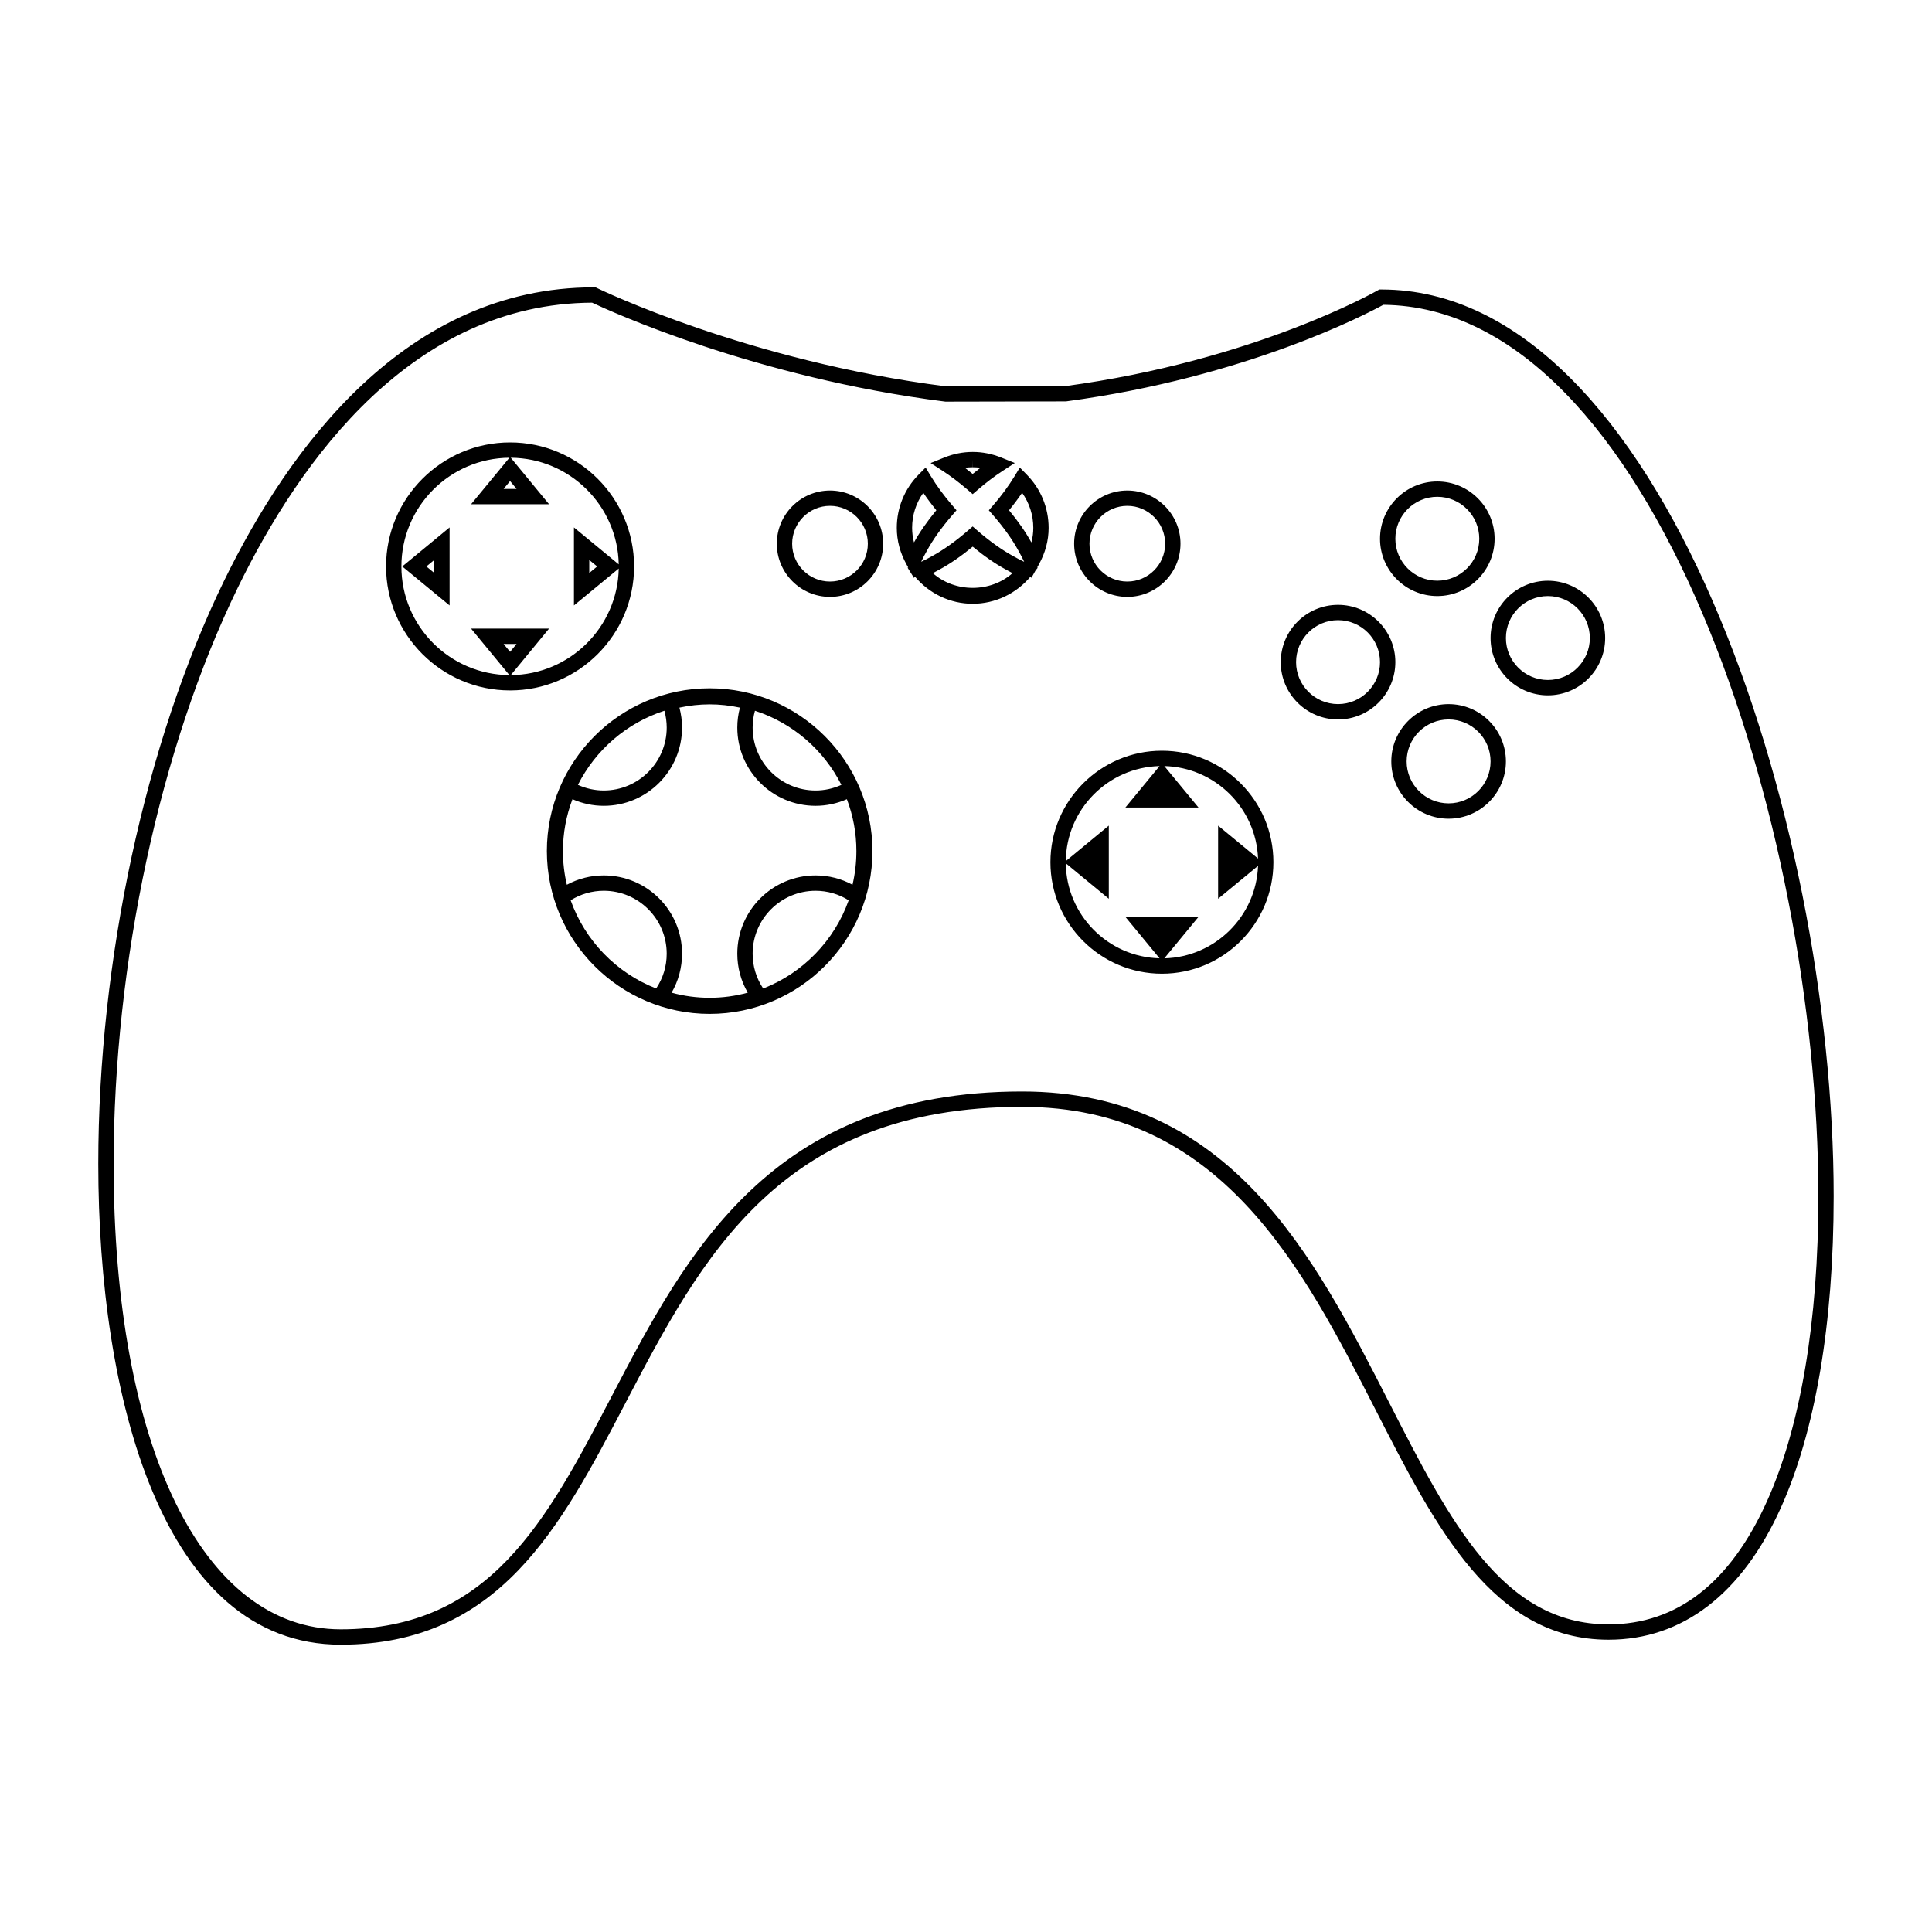 <?xml version="1.0" encoding="utf-8"?>
<!-- Generator: Adobe Illustrator 16.0.0, SVG Export Plug-In . SVG Version: 6.00 Build 0)  -->
<!DOCTYPE svg PUBLIC "-//W3C//DTD SVG 1.1//EN" "http://www.w3.org/Graphics/SVG/1.1/DTD/svg11.dtd">
<svg version="1.1" id="Layer_1" xmlns="http://www.w3.org/2000/svg" xmlns:xlink="http://www.w3.org/1999/xlink" x="0px" y="0px"
	 width="126px" height="126px" viewBox="0 0 126 126" enable-background="new 0 0 126 126" xml:space="preserve">
<path d="M22.22,107.261c-11.656,0-15.81-16.2-15.81-31.36c0-13.261,3.063-27.466,8.192-37.999
	c4.259-8.741,11.899-19.162,24.123-19.162h0.116l0.104,0.051c0.097,0.048,9.839,4.77,22.772,6.408l7.734-0.015
	c12.356-1.658,20.306-6.192,20.385-6.237l0.116-0.067h0.134c18.278,0,29.502,34.444,29.502,59.139c0,8.282-1.19,15.304-3.442,20.306
	c-2.537,5.635-6.425,8.613-11.242,8.613c-7.532,0-11.262-7.3-15.21-15.028c-4.724-9.245-10.077-19.725-23.038-19.725
	c-15.764,0-20.902,9.826-25.872,19.329C36.55,99.611,32.55,107.261,22.22,107.261z M38.613,19.739
	C26.972,19.805,19.622,29.882,15.502,38.34C10.436,48.742,7.41,62.783,7.41,75.9c0,18.443,5.813,30.36,14.81,30.36
	c9.725,0,13.411-7.049,17.68-15.212c4.869-9.312,10.389-19.865,26.758-19.865c13.573,0,19.075,10.769,23.929,20.271
	c3.971,7.771,7.399,14.482,14.319,14.482c4.457,0,7.933-2.7,10.33-8.024c2.194-4.874,3.354-11.753,3.354-19.895
	c0-24.218-10.791-57.974-28.373-58.138c-1.058,0.581-8.919,4.723-20.697,6.299l-7.863,0.016
	C49.224,24.623,39.722,20.264,38.613,19.739z M46.282,66.122c-5.854,0-10.617-4.763-10.617-10.617
	c0-5.854,4.763-10.616,10.617-10.616s10.617,4.763,10.617,10.616C56.899,61.359,52.137,66.122,46.282,66.122z M43.799,64.741
	c1.635,0.443,3.331,0.444,4.968-0.001c-0.447-0.772-0.682-1.64-0.682-2.543c0-2.814,2.29-5.104,5.104-5.104
	c0.849,0,1.67,0.209,2.409,0.608c0.169-0.718,0.254-1.454,0.254-2.197c0-1.163-0.209-2.298-0.621-3.382
	c-0.644,0.283-1.34,0.431-2.042,0.431c-2.814,0-5.104-2.29-5.104-5.104c0-0.438,0.058-0.874,0.171-1.3
	c-1.326-0.284-2.618-0.284-3.946,0c0.114,0.427,0.171,0.862,0.171,1.3c0,2.814-2.289,5.104-5.104,5.104
	c-0.702,0-1.398-0.147-2.042-0.431c-0.413,1.085-0.622,2.22-0.622,3.382c0,0.744,0.085,1.48,0.254,2.198
	c0.739-0.4,1.561-0.609,2.41-0.609c2.814,0,5.104,2.289,5.104,5.104C44.48,63.101,44.247,63.968,43.799,64.741z M37.216,58.715
	c0.935,2.631,2.983,4.738,5.576,5.752c0.451-0.676,0.688-1.455,0.688-2.27c0-2.263-1.841-4.104-4.104-4.104
	C38.608,58.094,37.867,58.308,37.216,58.715z M53.189,58.094c-2.264,0-4.104,1.841-4.104,4.104c0,0.814,0.237,1.593,0.688,2.27
	c2.593-1.014,4.642-3.122,5.576-5.753C54.698,58.308,53.957,58.094,53.189,58.094z M49.236,46.353
	c-0.101,0.359-0.151,0.727-0.151,1.097c0,2.264,1.841,4.104,4.104,4.104c0.58,0,1.155-0.126,1.685-0.367
	C53.725,48.909,51.696,47.148,49.236,46.353z M37.69,51.187c0.53,0.241,1.106,0.367,1.687,0.367c2.263,0,4.104-1.841,4.104-4.104
	c0-0.368-0.051-0.735-0.151-1.097C40.869,47.147,38.84,48.908,37.69,51.187z M75.777,63.502c-4.009,0-7.271-3.262-7.271-7.271
	c0-4.01,3.262-7.271,7.271-7.271c4.01,0,7.271,3.262,7.271,7.271C83.049,60.24,79.787,63.502,75.777,63.502z M73.394,59.796h4.77
	l-2.23,2.704c3.308-0.081,5.988-2.734,6.112-6.03l-2.604,2.146v-4.77l2.604,2.146c-0.124-3.297-2.806-5.951-6.113-6.031l2.231,2.705
	h-4.77l2.229-2.705c-3.362,0.082-6.077,2.824-6.115,6.197l2.805-2.313v4.77l-2.805-2.313c0.038,3.372,2.752,6.114,6.114,6.196
	L73.394,59.796z M94.474,53.394c-2.061,0-3.737-1.676-3.737-3.736s1.677-3.737,3.737-3.737s3.737,1.677,3.737,3.737
	S96.534,53.394,94.474,53.394z M94.474,46.92c-1.509,0-2.737,1.228-2.737,2.737c0,1.509,1.229,2.736,2.737,2.736
	c1.51,0,2.737-1.228,2.737-2.736C97.211,48.147,95.983,46.92,94.474,46.92z M87.264,46.92c-2.061,0-3.737-1.677-3.737-3.737
	s1.677-3.737,3.737-3.737s3.737,1.677,3.737,3.737S89.324,46.92,87.264,46.92z M87.264,40.445c-1.509,0-2.737,1.228-2.737,2.737
	s1.229,2.737,2.737,2.737c1.51,0,2.737-1.228,2.737-2.737S88.773,40.445,87.264,40.445z M100.948,45.348
	c-2.061,0-3.737-1.677-3.737-3.737s1.677-3.737,3.737-3.737s3.736,1.677,3.736,3.737S103.009,45.348,100.948,45.348z
	 M100.948,38.873c-1.509,0-2.737,1.228-2.737,2.737s1.229,2.737,2.737,2.737s2.736-1.228,2.736-2.737S102.457,38.873,100.948,38.873
	z M33.266,45.028c-4.459,0-8.088-3.628-8.088-8.087s3.629-8.087,8.088-8.087s8.087,3.628,8.087,8.087S37.725,45.028,33.266,45.028z
	 M33.222,29.854c-3.888,0.024-7.044,3.194-7.044,7.087s3.155,7.063,7.043,7.087l-2.499-3.032h5.087l-2.497,3.032
	c3.841-0.024,6.967-3.12,7.04-6.949l-2.921,2.406v-5.088l2.921,2.409c-0.072-3.831-3.199-6.929-7.041-6.952l2.499,3.032h-5.089
	L33.222,29.854z M32.842,41.996l0.424,0.515l0.424-0.515H32.842z M38.431,36.519v0.848l0.514-0.424L38.431,36.519z M32.842,31.887
	h0.848l-0.424-0.514L32.842,31.887z M29.321,39.485l-3.086-2.543l3.086-2.545V39.485z M27.808,36.942l0.514,0.424v-0.848
	L27.808,36.942z M63.436,39.376c-1.453,0-2.825-0.648-3.777-1.782l-0.045,0.102l-0.425-0.676l0.04-0.017l-0.105-0.189
	c-0.423-0.759-0.637-1.563-0.637-2.389c0-1.311,0.508-2.545,1.429-3.477l0.451-0.456l0.332,0.549
	c0.38,0.627,0.864,1.288,1.401,1.909l0.282,0.328l-0.283,0.326c-0.694,0.802-1.264,1.601-1.646,2.31
	c-0.152,0.265-0.275,0.505-0.375,0.723c0.24-0.111,0.478-0.235,0.71-0.369c0.723-0.392,1.543-0.976,2.319-1.65l0.328-0.285
	l0.327,0.284c0.786,0.681,1.606,1.265,2.311,1.646c0.237,0.137,0.477,0.262,0.721,0.375c-0.101-0.217-0.22-0.455-0.367-0.709
	c-0.394-0.729-0.962-1.527-1.653-2.322l-0.285-0.327l0.284-0.328c0.537-0.619,1.009-1.263,1.404-1.91l0.333-0.548l0.45,0.457
	c0.922,0.935,1.429,2.169,1.429,3.476c0,0.823-0.215,1.627-0.639,2.389l-0.106,0.189l0.038,0.017l-0.147,0.182l-0.271,0.487
	l-0.044-0.101C66.269,38.726,64.894,39.376,63.436,39.376z M60.839,37.378c1.443,1.285,3.763,1.276,5.194,0.001
	c-0.152-0.078-0.303-0.16-0.449-0.245c-0.665-0.359-1.405-0.87-2.147-1.484c-0.736,0.609-1.478,1.121-2.161,1.491
	C61.134,37.223,60.987,37.302,60.839,37.378z M65.806,33.276c0.596,0.719,1.095,1.438,1.458,2.1
	c0.083-0.313,0.125-0.631,0.125-0.951c0-0.828-0.256-1.621-0.73-2.286C66.397,32.523,66.112,32.903,65.806,33.276z M60.215,32.14
	c-0.473,0.663-0.729,1.455-0.729,2.285c0,0.32,0.041,0.637,0.123,0.948c0.355-0.649,0.856-1.37,1.457-2.097
	C60.758,32.9,60.473,32.52,60.215,32.14z M73.52,38.926c-1.912,0-3.468-1.556-3.468-3.468s1.556-3.468,3.468-3.468
	s3.468,1.556,3.468,3.468S75.432,38.926,73.52,38.926z M73.52,32.99c-1.36,0-2.468,1.107-2.468,2.468s1.107,2.468,2.468,2.468
	c1.361,0,2.468-1.107,2.468-2.468S74.881,32.99,73.52,32.99z M54.13,38.926c-1.912,0-3.468-1.556-3.468-3.468
	s1.556-3.468,3.468-3.468s3.468,1.556,3.468,3.468S56.042,38.926,54.13,38.926z M54.13,32.99c-1.36,0-2.468,1.107-2.468,2.468
	s1.107,2.468,2.468,2.468c1.361,0,2.468-1.107,2.468-2.468S55.491,32.99,54.13,32.99z M93.737,38.873
	c-2.06,0-3.736-1.677-3.736-3.737s1.677-3.736,3.736-3.736c2.061,0,3.737,1.676,3.737,3.736S95.798,38.873,93.737,38.873z
	 M93.737,32.399c-1.509,0-2.736,1.228-2.736,2.736c0,1.51,1.228,2.737,2.736,2.737c1.51,0,2.737-1.228,2.737-2.737
	C96.475,33.627,95.247,32.399,93.737,32.399z M63.436,32.225l-0.326-0.281c-0.541-0.467-1.084-0.878-1.612-1.222l-0.805-0.522
	l0.89-0.36c0.6-0.242,1.224-0.365,1.854-0.365h0.008c0.625,0,1.246,0.122,1.845,0.363l0.892,0.358l-0.805,0.524
	c-0.526,0.343-1.068,0.754-1.612,1.224L63.436,32.225z M62.927,30.508c0.169,0.129,0.339,0.263,0.509,0.402
	c0.17-0.14,0.34-0.274,0.51-0.403c-0.167-0.022-0.335-0.033-0.502-0.033v-0.5l-0.007,0.5C63.266,30.474,63.096,30.485,62.927,30.508
	z"/>
</svg>
